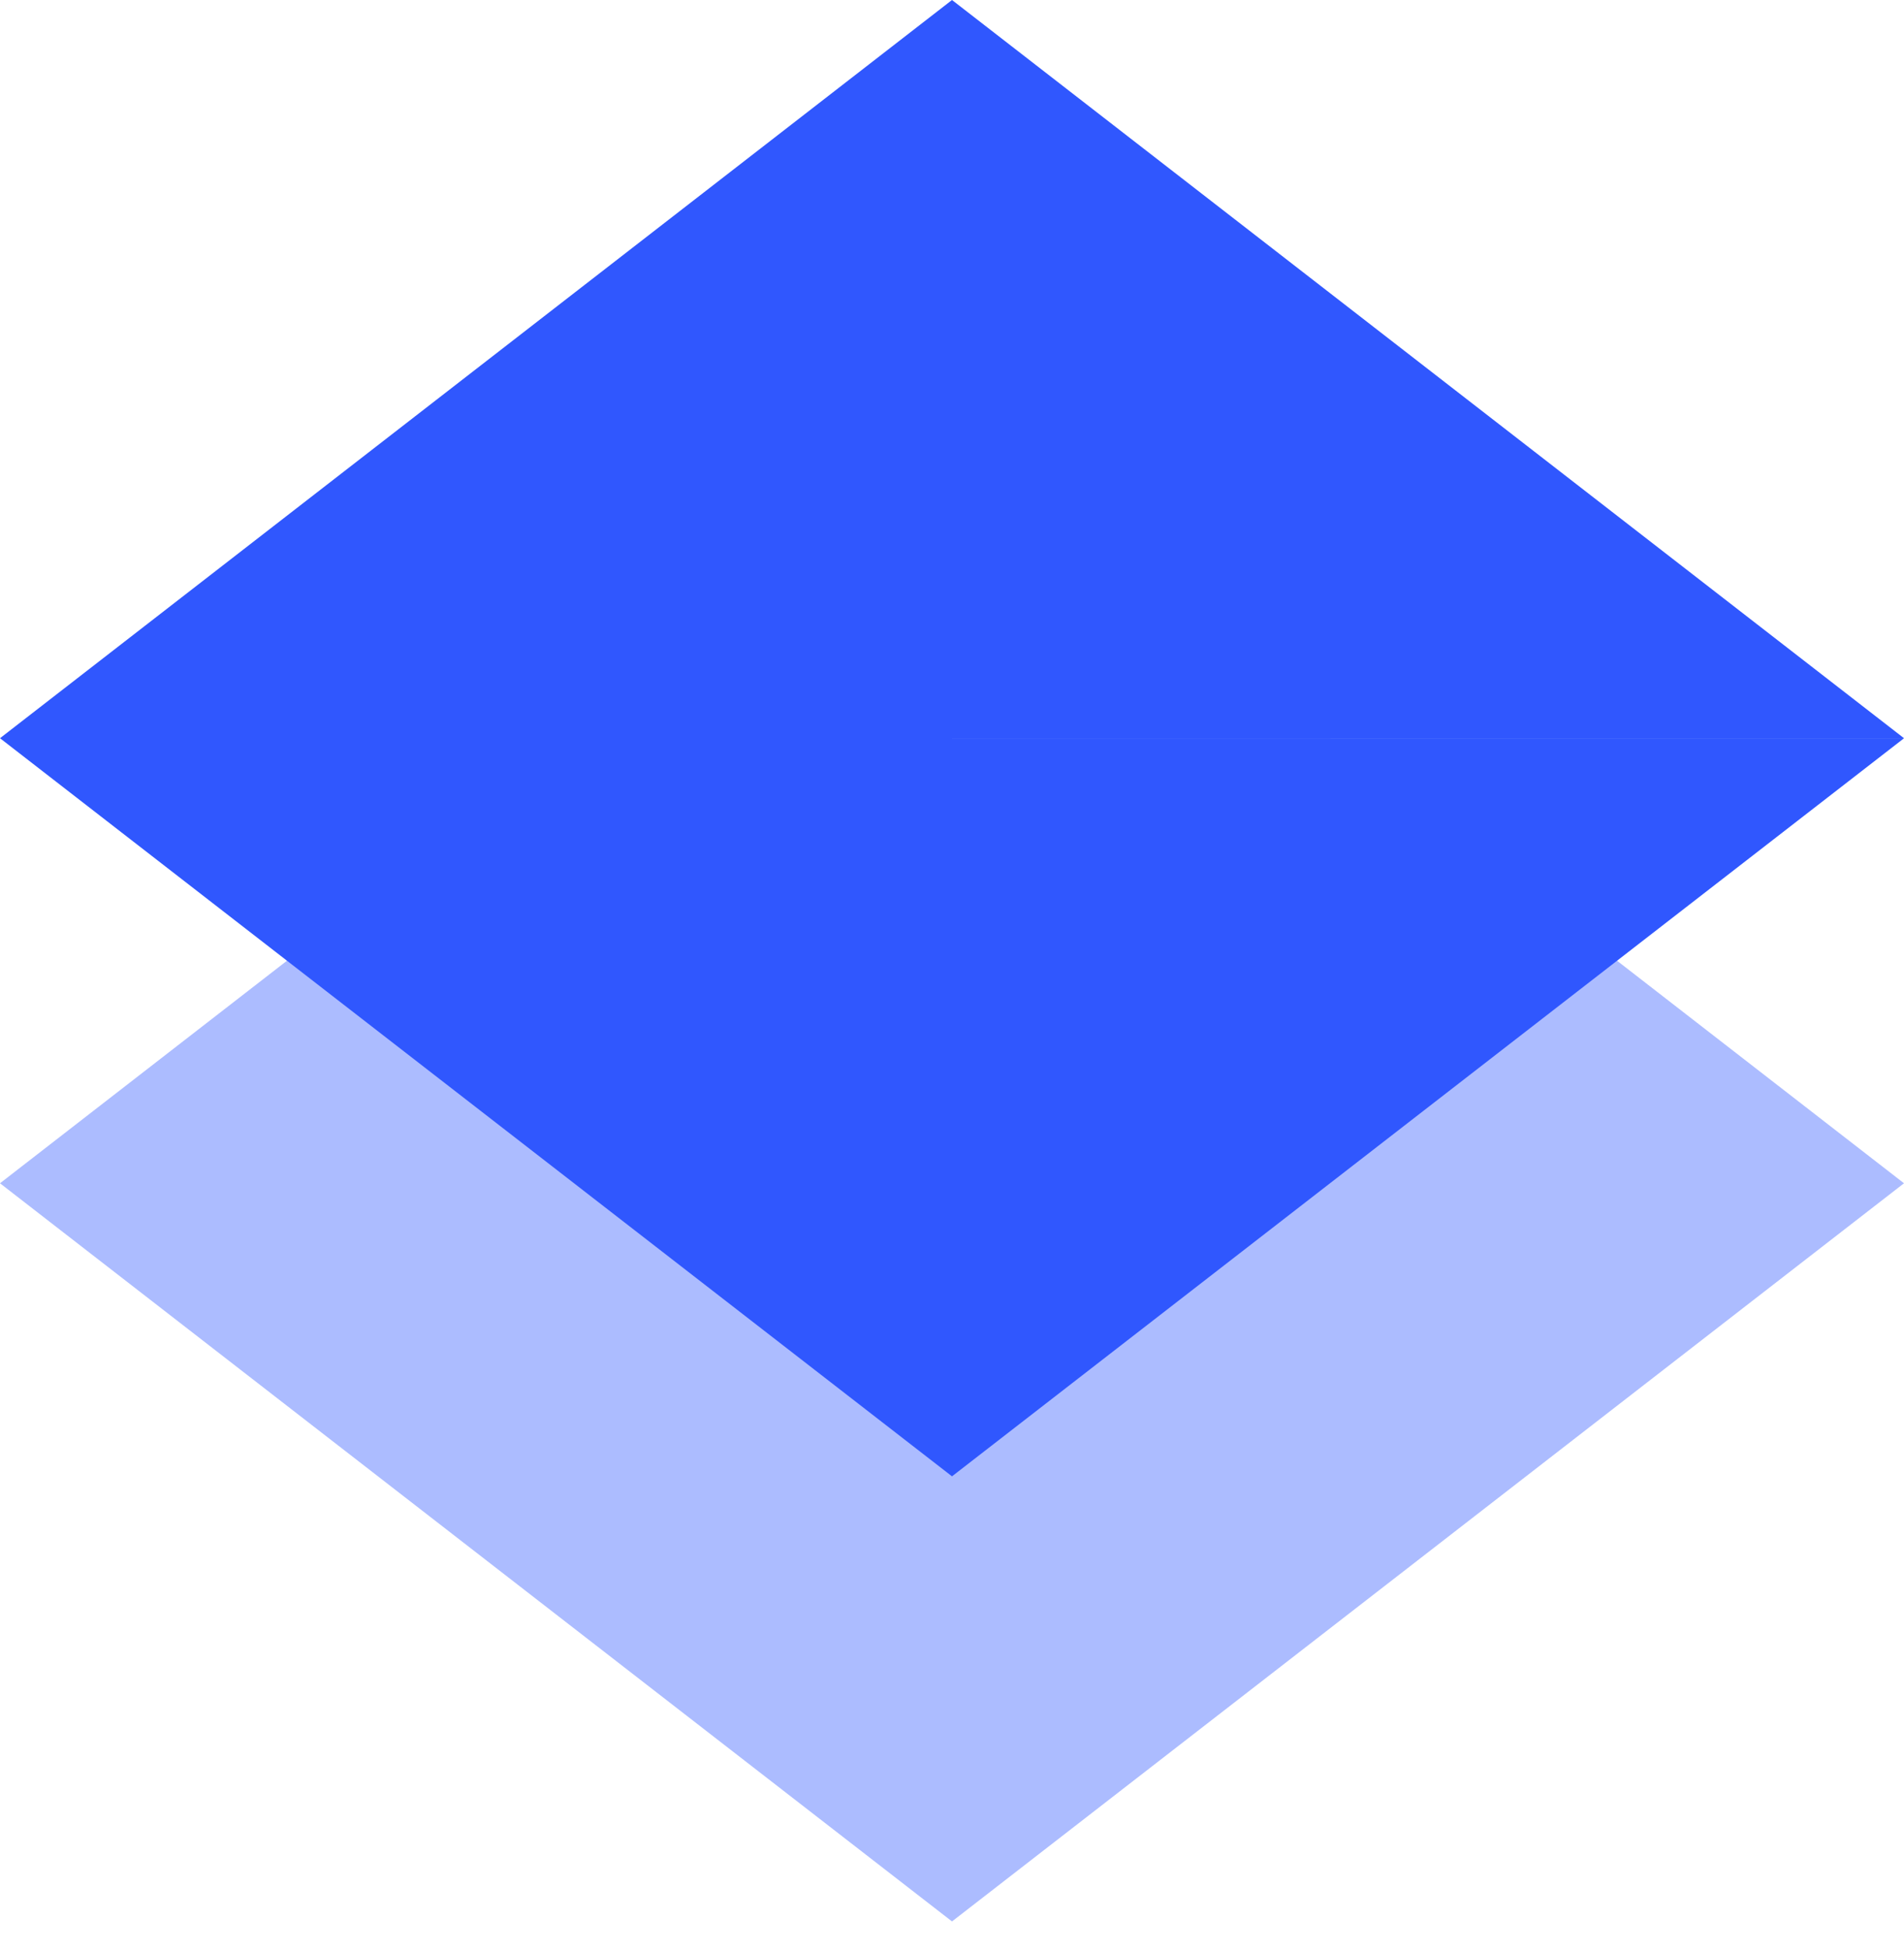 <svg width="41" height="42" fill="none" xmlns="http://www.w3.org/2000/svg"><g opacity=".4" fill="#3057FE"><path d="M20.5 25.473H0L20.5 9.58 41 25.473H20.5ZM20.5 25.473H0l20.5 15.891L41 25.473H20.5Z"/></g><path d="M20.5 15.892H0L20.5 0 41 15.892H20.5ZM20.5 15.892H0l20.5 15.89L41 15.893H20.5Z" fill="#3057FE"/></svg>
